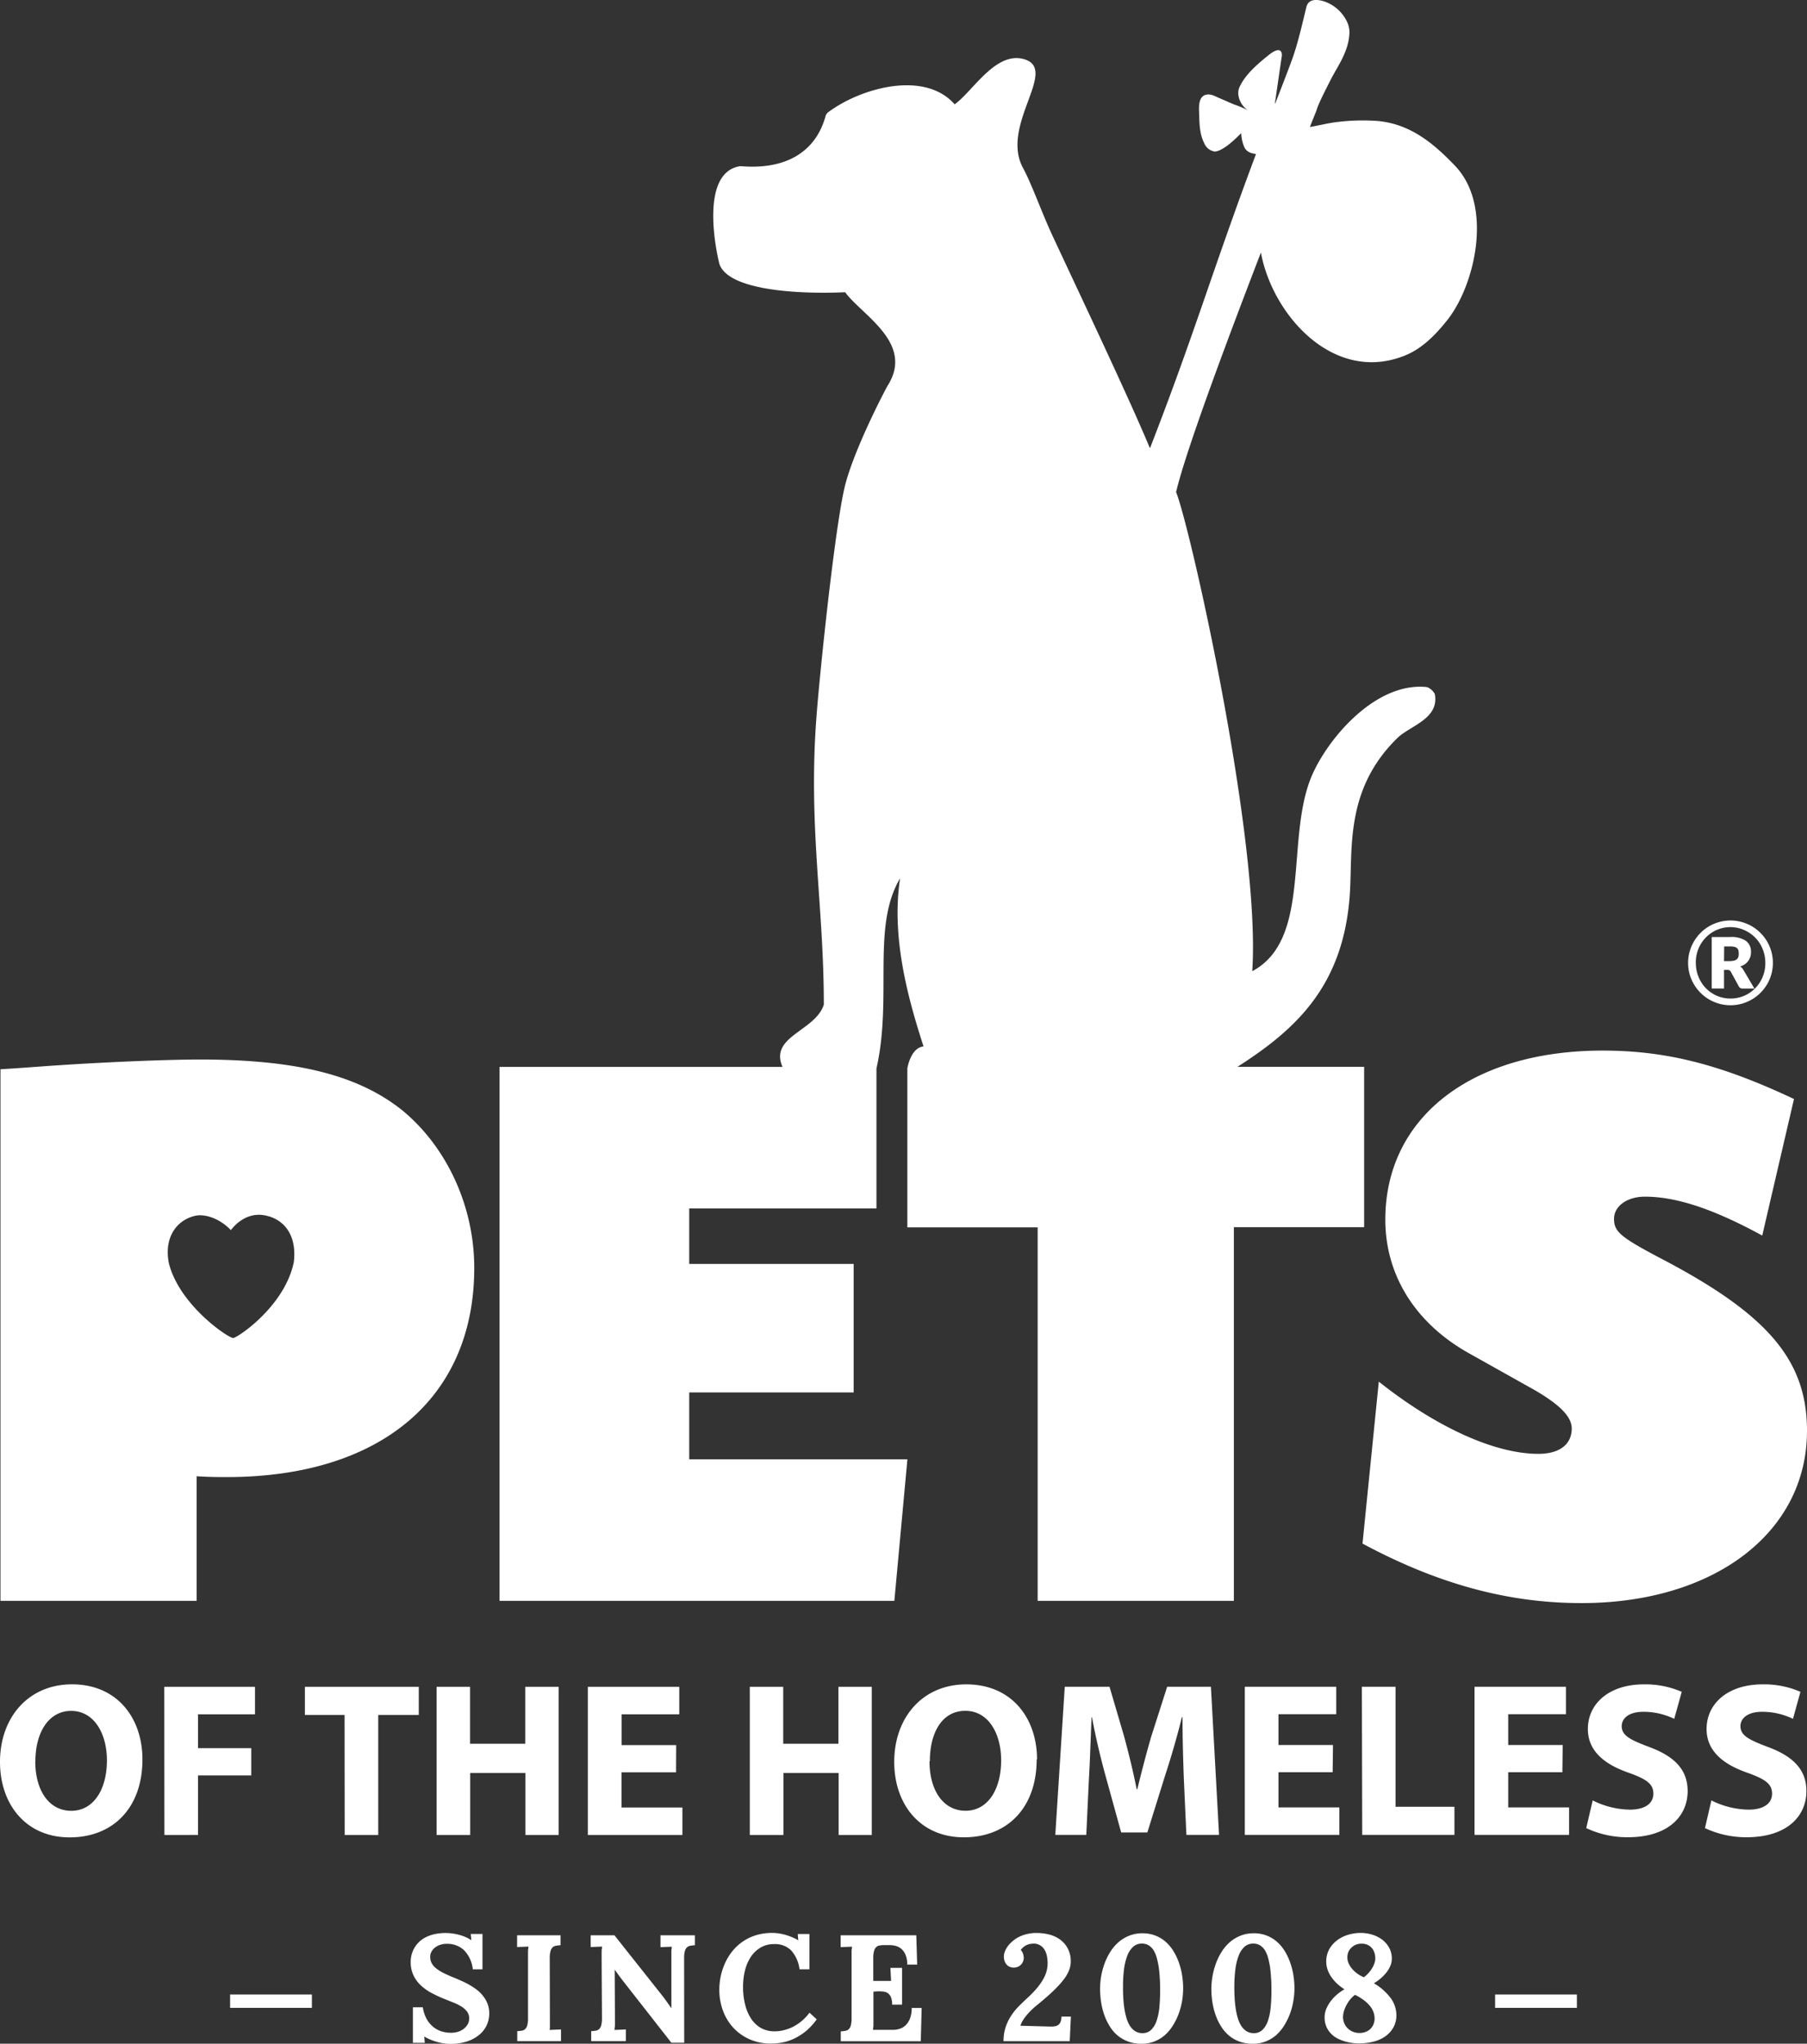 <svg xmlns="http://www.w3.org/2000/svg" viewBox="0 0 573.28 648.4"><rect x="0" y="0" width="573.28" height="648.4" fill="#333333" stroke="none"/><defs><style>.cls-1{fill:#fff;}</style></defs><title>Asset 4</title><g id="Layer_2" data-name="Layer 2"><g id="Layer_1-2" data-name="Layer 1"><path class="cls-1" d="M45.19,558.19c0,15.41-9.34,24.75-23.09,24.75C8.16,582.94,0,572.41,0,559c0-14.1,9-24.62,22.87-24.62C37.31,534.41,45.19,545.22,45.19,558.19Zm-34,.62c0,9.21,4.32,15.7,11.43,15.7s11.3-6.84,11.3-16c0-8.44-4-15.7-11.37-15.7C15.41,542.84,11.23,549.68,11.23,558.81Zm40.93-23.64H80.9v8.72H62.83v10.74H79.71v8.65H62.83v18.89H52.16Zm57.19,8.93H96.73v-8.93h36.13v8.93H120v38.07H109.35Zm39.82-8.93v18.07h17.51V535.17h10.59v47H166.68V562.51H149.17v19.66H138.51v-47Zm65.35,27.13h-17.3v11.16h19.32v8.71h-30v-47h29v8.72H197.22v9.77h17.3Zm34-27.13v18.07h17.51V535.17h10.59v47H266.06V562.51H248.55v19.66H237.88v-47Zm80.41,23c0,15.41-9.34,24.75-23.08,24.75-13.95,0-22.11-10.53-22.11-23.91,0-14.1,9-24.62,22.87-24.62C321.08,534.41,329,545.22,329,558.19Zm-34,.62c0,9.21,4.32,15.7,11.44,15.7s11.29-6.84,11.29-16c0-8.44-4-15.7-11.37-15.7S295,549.68,295,558.81Zm80.68,5.38c-.2-5.65-.41-12.49-.41-19.32h-.21c-1.47,6-3.42,12.69-5.23,18.2l-5.72,18.34h-8.3l-5-18.13c-1.53-5.58-3.14-12.28-4.26-18.41h-.14c-.27,6.35-.48,13.6-.83,19.45l-.84,17.85h-9.83l3-47H352l4.61,15.69c1.46,5.38,2.92,11.31,4,16.81h.21c1.33-5.44,2.93-11.65,4.47-16.87l5-15.63h13.88l2.58,47H376.39Zm47.22-1.89H405.6v11.16h19.32v8.71h-30v-47h29v8.72H405.6v9.77h17.3Zm9.27-27.13h10.68v38.08h18.69v8.92H432.17Zm63.61,27.13H478.49v11.16H497.8v8.71h-30v-47h29v8.72H478.49v9.77h17.29Zm9.62,8.93a27,27,0,0,0,11.79,2.93c4.88,0,7.46-2,7.46-5.09s-2.23-4.61-7.88-6.63c-7.82-2.72-12.9-7-12.9-13.87,0-8,6.69-14.16,17.78-14.16a29,29,0,0,1,12,2.37l-2.38,8.57a22.43,22.43,0,0,0-9.83-2.23c-4.6,0-6.83,2.1-6.83,4.54,0,3,2.64,4.32,8.71,6.62,8.3,3.07,12.2,7.4,12.2,14,0,7.88-6.06,14.64-19,14.64A30.74,30.74,0,0,1,503.24,580Zm37.66,0a27,27,0,0,0,11.79,2.93c4.87,0,7.46-2,7.46-5.09s-2.24-4.61-7.88-6.63c-7.81-2.72-12.9-7-12.9-13.87,0-8,6.69-14.16,17.78-14.16a28.82,28.82,0,0,1,12,2.37l-2.37,8.57a22.39,22.39,0,0,0-9.83-2.23c-4.6,0-6.83,2.1-6.83,4.54,0,3,2.65,4.32,8.71,6.62,8.3,3.07,12.21,7.4,12.21,14,0,7.88-6.07,14.64-19,14.64A30.74,30.74,0,0,1,540.9,580ZM127.48,352.15c-14-11.11-33.58-16-64.06-16-9.81,0-29.19.77-44.42,1.8-4.39.26-10.33.78-18.85,1.29V507.89H62.39V468.37c4.13.26,7.24.26,9.55.26,48.82,0,78.52-25.05,78.52-66.37C150.46,382.62,141.68,363.77,127.48,352.15ZM93.22,400.41c-2.86,14-17.8,24-19.24,24.09s-17.15-10.43-20.43-23.83c-1.53-8,2.4-13.5,8.25-14.91,3.06-.74,7.75.68,11.44,4.51,3.15-4,7-5.3,10.47-4.73C90.14,386.6,94.24,391.89,93.22,400.41Zm352.71-287.7c5.43-2.24,9.7-6.7,13.25-11.18,8.8-11.12,14.59-36.13,2.52-48.84-7-7.36-14.35-13.34-24.56-14.3a65.91,65.91,0,0,0-12.57.28c-2.8.28-5.94,1.11-9,1.62,1.33-3.36,2.1-5.28,2.1-5.28.42-1.84,3.64-8,4.51-9.74,1.47-2.88,3.34-5.61,4.51-8.62a18,18,0,0,0,1.44-6.58,8.68,8.68,0,0,0-.65-2.89A12.49,12.49,0,0,0,420.06.43c-2.2-.68-5-.88-5.62,1.85-.26,1.11-.54,2.22-.8,3.33-.95,3.93-1.92,7.87-3.18,11.7-.59,1.87-3.35,9-5.86,15.48h-.13q1-6.88,2-13.77c.07-.47.16-.95.21-1.42,0,0,.33-3.91-4.53.15-3.29,2.65-7.16,6-8.92,9.9-1.14,2.52.39,5.86,2.69,7.36a29.75,29.75,0,0,0-4.5-1.9c-1.54-.66-3.07-1.35-4.62-2-1.32-.56-2.5-1.35-4-1.09-2.9.49-2.4,4.59-2.34,6.72.06,2.84.22,6.08,1.59,8.69A4.25,4.25,0,0,0,385,48s2.07,1.13,8.78-5.78a12.66,12.66,0,0,0,.92,4.32c.74,1.71,2.19,2.09,3.77,2.33-13.87,37.05-19.31,56.45-33.64,93.36-6.6-15.88-22.56-49.49-31-67.62-3.35-7.2-6.38-15.93-9.28-21.33-7.37-13.67,11.63-31.4.22-34.54-9-2.47-16.25,10.38-21.9,14.36-9.69-11-30.15-5.07-40.29,2.64a2.75,2.75,0,0,0-.59.83c-3.12,11.76-12.83,17.34-26.92,16.15h-.27c-13.91,2.21-6.61,31-6.57,31,2.7,8.26,24.21,9.69,39.91,9,5.18,7.19,21.9,16,13.59,29.44-.9,1.45-10.61,20.07-13.59,31.7-3.15,12.37-8,59-9.05,72.77-2.8,35.31,2.31,60.67,2.27,92.12-2.71,8.43-17.37,10-13.1,19.75H158.48V507.89H283.74L287.88,463H218.66V441.77h52.17V401H218.66V383.4h59.4V339c5.14-22.67-1.63-45,7.49-60.32C282.73,297.31,288,316.56,293,332c-4.16.42-5.14,7-5.14,7v50.4H329.2V507.89h62.25V389.34h41.33V338.46H392.61c18.62-11.93,33.55-25.69,35.61-54.48,1-14.38-1.75-33.37,15.11-49.83,4-3.92,13.42-6.08,11.86-14a5.19,5.19,0,0,0-2.05-2,3.74,3.74,0,0,0-.7-.19c-16.33-1.51-31.4,16.71-36.3,28.26-8.43,19.91.17,51.8-18.86,61.91,2.78-41.12-19.67-141-24.16-152,3-12.84,15.82-47.18,26.91-76C403.73,100.18,423.37,122,445.93,112.71ZM559.08,392c-15.24-8.31-27.13-12.34-37.2-12.34-5.68,0-9.82,3-9.82,7.05s2.07,5.79,14.47,12.35c34.35,17.88,46.75,32.49,46.75,54.9,0,32.24-29.44,54.65-71.54,54.65-23.25,0-45.46-6-69.48-18.88l5.17-51.38c18.08,14.35,36.67,22.91,50.62,22.91,6.72,0,10.59-3,10.59-8.05,0-3.78-3.87-7.56-11.62-12.1l-20.66-11.58c-17.31-9.57-26.86-24.94-26.86-42.57,0-32.48,27.37-53.64,68.95-53.64,19.89,0,37.2,4.28,60.7,15.36Z"/><path class="cls-1" d="M535.56,305.51a13.22,13.22,0,0,1,.48-3.58,13.73,13.73,0,0,1,1.36-3.22,13.45,13.45,0,0,1,2.1-2.72,13.27,13.27,0,0,1,5.93-3.46,13.29,13.29,0,0,1,7.15,0,13.7,13.7,0,0,1,3.22,1.35,13.74,13.74,0,0,1,4.83,4.83,13.7,13.7,0,0,1,1.35,3.22,13.52,13.52,0,0,1,0,7.14,13.55,13.55,0,0,1-1.35,3.2,13.87,13.87,0,0,1-2.11,2.72,13.45,13.45,0,0,1-2.72,2.1,13.73,13.73,0,0,1-3.22,1.36,13.55,13.55,0,0,1-7.15,0,13.83,13.83,0,0,1-3.21-1.36,13.56,13.56,0,0,1-6.18-8A13.25,13.25,0,0,1,535.56,305.51Zm2.46,0a11.38,11.38,0,0,0,.85,4.42,10.94,10.94,0,0,0,5.82,6,10.67,10.67,0,0,0,4.31.87,10.87,10.87,0,0,0,7.85-3.27,11.16,11.16,0,0,0,2.36-3.58,11.38,11.38,0,0,0,.85-4.42,11.72,11.72,0,0,0-1.49-5.77,10.92,10.92,0,0,0-4-4.06,10.87,10.87,0,0,0-11.2,0,11,11,0,0,0-2.21,1.76,11.26,11.26,0,0,0-2.8,5A11.8,11.8,0,0,0,538,305.51Zm8.94,2.2v5.92h-3.9V297.29h5.85a8.21,8.21,0,0,1,5,1.22,4.14,4.14,0,0,1,1.59,3.5,4.56,4.56,0,0,1-3.44,4.61,2.32,2.32,0,0,1,.69.59,7.48,7.48,0,0,1,.54.83l3.3,5.59h-3.75a1.2,1.2,0,0,1-1.15-.6l-2.62-4.79a1.5,1.5,0,0,0-.41-.39,1.35,1.35,0,0,0-.68-.14Zm0-2.79h1.62a6.47,6.47,0,0,0,1.53-.15,2,2,0,0,0,.94-.47,1.58,1.58,0,0,0,.47-.76,4.75,4.75,0,0,0,0-2,1.52,1.52,0,0,0-.41-.71,1.9,1.9,0,0,0-.84-.42,5.8,5.8,0,0,0-1.38-.14H547Z"/><rect class="cls-1" x="73" y="632.79" width="25.95" height="4.24"/><rect class="cls-1" x="474.33" y="632.79" width="25.95" height="4.24"/><path class="cls-1" d="M143.06,644.93a7.4,7.4,0,0,0,2.36-.35,5.54,5.54,0,0,0,1.82-1,4.63,4.63,0,0,0,1.19-1.44,3.84,3.84,0,0,0,.42-1.76,3.52,3.52,0,0,0-.69-2.18,6.61,6.61,0,0,0-1.81-1.61,16.39,16.39,0,0,0-2.48-1.24l-2.73-1.09a40.14,40.14,0,0,1-4.31-2,15.57,15.57,0,0,1-3.45-2.49,10.37,10.37,0,0,1-2.27-3.21,9.92,9.92,0,0,1-.82-4.17,9.3,9.3,0,0,1,.24-2,8.83,8.83,0,0,1,.78-2.09,8.32,8.32,0,0,1,1.39-1.93,8.77,8.77,0,0,1,2.12-1.61,12,12,0,0,1,2.91-1.09,16.51,16.51,0,0,1,3.78-.39,14.69,14.69,0,0,1,2,.15,17.78,17.78,0,0,1,2.15.43,14.59,14.59,0,0,1,2.08.72,9.86,9.86,0,0,1,1.79,1h0l-.17-2h3.71V624.8H150a10.25,10.25,0,0,0-2.8-6.09,7.79,7.79,0,0,0-5.52-2,6.33,6.33,0,0,0-2,.31,5.54,5.54,0,0,0-1.64.85,4.22,4.22,0,0,0-1.14,1.32,3.35,3.35,0,0,0-.42,1.65,4.26,4.26,0,0,0,.47,2,5.37,5.37,0,0,0,1.43,1.67,14,14,0,0,0,2.41,1.5c1,.48,2.12,1,3.45,1.52.8.33,1.62.69,2.48,1.08a25.9,25.9,0,0,1,2.51,1.3,20.55,20.55,0,0,1,2.31,1.59,11,11,0,0,1,1.9,2,9.27,9.27,0,0,1,1.29,2.38,8.23,8.23,0,0,1,.48,2.87,8.62,8.62,0,0,1-3.38,7,11.91,11.91,0,0,1-3.89,2,17,17,0,0,1-5.06.71,14.06,14.06,0,0,1-2-.15,16.65,16.65,0,0,1-2.14-.45,18,18,0,0,1-2.14-.73,15.5,15.5,0,0,1-2-1h0l.16,2H131V636.85h3.14a11.46,11.46,0,0,0,1.12,3.52,8.83,8.83,0,0,0,2,2.54,7.89,7.89,0,0,0,2.64,1.52A9.83,9.83,0,0,0,143.06,644.93Z"/><path class="cls-1" d="M174.46,639.75c0,.44,0,.87,0,1.29s0,.83,0,1.21,0,.73,0,1-.06.57-.09.78l3.61-.15v3.71H164.1v-3.17a13.91,13.91,0,0,0,1.44-.15,2,2,0,0,0,1.08-.51,2.77,2.77,0,0,0,.67-1.23,8.58,8.58,0,0,0,.23-2.28v-18.4c0-.43,0-.86,0-1.29s0-.82,0-1.2,0-.73.06-1,.05-.57.08-.77l-3.61.14V614h13.78v3.16a11.14,11.14,0,0,0-1.45.17,2.1,2.1,0,0,0-1.07.51,2.53,2.53,0,0,0-.66,1.22,8.49,8.49,0,0,0-.24,2.27Z"/><path class="cls-1" d="M217.07,648.1H213l-15.35-19.62c-.82-1.05-1.69-2.24-2.63-3.59h0l.07,14.86c0,.44,0,.87,0,1.29s0,.83,0,1.21,0,.73-.06,1-.05.57-.08.78l3.61-.15v3.71h-11v-3.17a13.91,13.91,0,0,0,1.44-.15,2,2,0,0,0,1.08-.51,2.77,2.77,0,0,0,.67-1.23,9,9,0,0,0,.23-2.28l-.11-18.4c0-.43,0-.86,0-1.29s0-.82,0-1.2,0-.73.06-1,.05-.57.08-.77l-3.61.14V614h7.53l14.67,18.51c.81,1,1.48,1.92,2,2.66s1,1.39,1.35,1.94H213V621.89c0-.43,0-.86,0-1.29s0-.82,0-1.2,0-.73.06-1,0-.57.09-.77l-3.61.14V614h10.92v3.16a11.31,11.31,0,0,0-1.46.17,2.07,2.07,0,0,0-1.06.51,2.62,2.62,0,0,0-.67,1.22,8.55,8.55,0,0,0-.23,2.27Z"/><path class="cls-1" d="M235.74,630.33a22.73,22.73,0,0,0,.67,5.72,14.25,14.25,0,0,0,1.94,4.49,9.28,9.28,0,0,0,3.16,2.93,8.76,8.76,0,0,0,4.31,1,11.66,11.66,0,0,0,3-.4,13.28,13.28,0,0,0,3-1.16,15.1,15.1,0,0,0,2.7-1.86,14.66,14.66,0,0,0,2.29-2.49l2.3,2.11a19.3,19.3,0,0,1-3.68,3.94,18.14,18.14,0,0,1-3.82,2.33,15.59,15.59,0,0,1-3.68,1.13,20.9,20.9,0,0,1-3.26.29,16.74,16.74,0,0,1-6.76-1.32,15.58,15.58,0,0,1-5.2-3.64,16.16,16.16,0,0,1-3.32-5.42,18.92,18.92,0,0,1-1.18-6.7,21.12,21.12,0,0,1,.47-4.38,20,20,0,0,1,1.4-4.19,17.71,17.71,0,0,1,2.33-3.74,15.66,15.66,0,0,1,3.27-3,15.5,15.5,0,0,1,4.19-2,17.38,17.38,0,0,1,5.13-.72,14,14,0,0,1,2,.15,17.11,17.11,0,0,1,2.12.45,20.65,20.65,0,0,1,2.13.74,14.7,14.7,0,0,1,2,1h0l-.16-2h3.7V624.8h-3.14a11,11,0,0,0-2.65-6,7.24,7.24,0,0,0-5.41-2,8.12,8.12,0,0,0-4.37,1.15,9.61,9.61,0,0,0-3.08,3,14.17,14.17,0,0,0-1.82,4.35A21.15,21.15,0,0,0,235.74,630.33Z"/><path class="cls-1" d="M277.1,631.88v7.89c0,.44,0,.86,0,1.28s0,.81,0,1.18,0,.72-.06,1-.05.57-.08.77l6.44,0a6.5,6.5,0,0,0,2.11-.36,4.81,4.81,0,0,0,1.88-1.16,6.11,6.11,0,0,0,1.33-2.14,9,9,0,0,0,.52-3.28h3.16l-.28,10.57H266.74v-3.14a11.35,11.35,0,0,0,1.45-.17,2.06,2.06,0,0,0,1.07-.51,2.58,2.58,0,0,0,.67-1.22,8.52,8.52,0,0,0,.24-2.28V621.9c0-.44,0-.87,0-1.29s0-.83,0-1.21,0-.73.06-1,.05-.58.08-.78l-3.61.14V614h24l.28,9.3h-3.16a7.68,7.68,0,0,0-.56-3.16,5,5,0,0,0-1.39-1.9,4.51,4.51,0,0,0-1.88-.91,7.73,7.73,0,0,0-2-.21l-1.74,0a8.56,8.56,0,0,0-1.34.15,1.91,1.91,0,0,0-1,.56,2.73,2.73,0,0,0-.63,1.24,8.67,8.67,0,0,0-.23,2.22v7.2h5.65l-.21-4.15h3.7v11.67h-3.16a6,6,0,0,0-.37-2.36,2.86,2.86,0,0,0-1-1.29,3.26,3.26,0,0,0-1.49-.51,18,18,0,0,0-1.84-.06Z"/><path class="cls-1" d="M327.72,616.67a4.63,4.63,0,0,0-2.32.59,4.47,4.47,0,0,0-1.55,1.42,3,3,0,0,1,.73,1.26,4.4,4.4,0,0,1,.21,1.23,3.15,3.15,0,0,1-.18,1,2.85,2.85,0,0,1-.56,1,3.26,3.26,0,0,1-1,.77,3.38,3.38,0,0,1-1.52.32,3.12,3.12,0,0,1-1.31-.31,2.6,2.6,0,0,1-.95-.75,3.15,3.15,0,0,1-.59-1.1,4.51,4.51,0,0,1-.2-1.33,4.55,4.55,0,0,1,.31-1.58,6.66,6.66,0,0,1,.9-1.67,8.49,8.49,0,0,1,1.49-1.59,9.87,9.87,0,0,1,2-1.36,11.3,11.3,0,0,1,2.59-.95,12.71,12.71,0,0,1,3.11-.35,16.42,16.42,0,0,1,3.86.46,10.21,10.21,0,0,1,3.47,1.55,8.32,8.32,0,0,1,2.49,2.8,8.55,8.55,0,0,1,1,4.26,7.86,7.86,0,0,1-.44,2.51,11.23,11.23,0,0,1-1.59,2.91,29.73,29.73,0,0,1-3.22,3.62c-1.38,1.35-3.15,2.9-5.32,4.67a24.62,24.62,0,0,0-2.3,2.07,22.05,22.05,0,0,0-1.62,1.86,11.32,11.32,0,0,0-1,1.56,5,5,0,0,0-.46,1.16l9.4.26h.38a6.12,6.12,0,0,0,1.33-.13,2.27,2.27,0,0,0,1-.48,2.21,2.21,0,0,0,.65-1,4.26,4.26,0,0,0,.24-1.56h3l-.37,7.81h-21a13.82,13.82,0,0,1,.66-4.44,15.5,15.5,0,0,1,1.71-3.57,19,19,0,0,1,2.4-3q1.35-1.35,2.73-2.64a34.5,34.5,0,0,0,3-3.07,19,19,0,0,0,2-2.81A11,11,0,0,0,332,625.5a9.59,9.59,0,0,0,.36-2.6,12.18,12.18,0,0,0-.21-2.26,6.22,6.22,0,0,0-.74-2,4,4,0,0,0-3.67-2Z"/><path class="cls-1" d="M349,631a23.68,23.68,0,0,1,1.48-8.18,19.72,19.72,0,0,1,1.86-3.7,13.6,13.6,0,0,1,2.6-3,11.61,11.61,0,0,1,3.35-2,10.83,10.83,0,0,1,4.09-.75,10.89,10.89,0,0,1,7.49,2.75,12.83,12.83,0,0,1,2.47,3,19.2,19.2,0,0,1,1.7,3.64,23.14,23.14,0,0,1,1,4,27.31,27.31,0,0,1,.32,4.08,25,25,0,0,1-.35,4.08,22.9,22.9,0,0,1-1.08,4,19.56,19.56,0,0,1-1.82,3.7,13.74,13.74,0,0,1-2.54,3.05,11.23,11.23,0,0,1-3.3,2,10.81,10.81,0,0,1-4.08.75,12,12,0,0,1-4.37-.74,11.21,11.21,0,0,1-3.39-2,12.11,12.11,0,0,1-2.48-3,18,18,0,0,1-1.69-3.64,21.78,21.78,0,0,1-.95-4A28.36,28.36,0,0,1,349,631Zm7.28-1c0,1.11,0,2.26.07,3.44a34.34,34.34,0,0,0,.31,3.44,22.76,22.76,0,0,0,.66,3.15,10.05,10.05,0,0,0,1.1,2.61,5.43,5.43,0,0,0,1.67,1.76,4.26,4.26,0,0,0,2.36.65,3.81,3.81,0,0,0,2.8-1.08,7.28,7.28,0,0,0,1.71-2.9,19.24,19.24,0,0,0,.86-4.23c.15-1.6.23-3.29.23-5.06,0-1.3,0-2.57-.08-3.82s-.16-2.44-.32-3.56a23.71,23.71,0,0,0-.63-3.11,9.51,9.51,0,0,0-1-2.47,5,5,0,0,0-1.56-1.6,3.92,3.92,0,0,0-2.16-.58,4,4,0,0,0-2.88,1.08,7.41,7.41,0,0,0-1.83,2.91,18.59,18.59,0,0,0-1,4.26A41.68,41.68,0,0,0,356.28,630Z"/><path class="cls-1" d="M384.31,631a24,24,0,0,1,1.49-8.18,19.68,19.68,0,0,1,1.85-3.7,13.87,13.87,0,0,1,2.6-3,11.75,11.75,0,0,1,3.35-2,10.9,10.9,0,0,1,4.09-.75,10.84,10.84,0,0,1,7.49,2.75,12.87,12.87,0,0,1,2.48,3,19.17,19.17,0,0,1,1.69,3.64,22.28,22.28,0,0,1,1,4,27.31,27.31,0,0,1,.32,4.08,24,24,0,0,1-.36,4.08,22,22,0,0,1-1.07,4,20.18,20.18,0,0,1-1.82,3.7,14,14,0,0,1-2.54,3.05,11.15,11.15,0,0,1-3.31,2,10.74,10.74,0,0,1-4.08.75,12,12,0,0,1-4.37-.74,11,11,0,0,1-3.38-2,12.37,12.37,0,0,1-2.49-3,18,18,0,0,1-1.69-3.64,23.52,23.52,0,0,1-.95-4A29.87,29.87,0,0,1,384.31,631Zm7.29-1c0,1.11,0,2.26.07,3.44a34.34,34.34,0,0,0,.31,3.44,22.77,22.77,0,0,0,.65,3.15,10.41,10.41,0,0,0,1.1,2.61,5.56,5.56,0,0,0,1.68,1.76,4.23,4.23,0,0,0,2.35.65,3.82,3.82,0,0,0,2.81-1.08,7.52,7.52,0,0,0,1.71-2.9,18.71,18.71,0,0,0,.85-4.23c.16-1.6.24-3.29.24-5.06,0-1.3,0-2.57-.09-3.82s-.16-2.44-.31-3.56a25.47,25.47,0,0,0-.63-3.11,9.52,9.52,0,0,0-1-2.47,5,5,0,0,0-1.56-1.6,3.89,3.89,0,0,0-2.15-.58,4.06,4.06,0,0,0-2.89,1.08,7.51,7.51,0,0,0-1.82,2.91,18.57,18.57,0,0,0-1,4.26A43.82,43.82,0,0,0,391.6,630Z"/><path class="cls-1" d="M441.56,621.4a5.88,5.88,0,0,1-.51,2.4,9.21,9.21,0,0,1-1.34,2.17,12.31,12.31,0,0,1-1.84,1.84,15.25,15.25,0,0,1-2,1.42v0a17.65,17.65,0,0,1,5.41,4.8,9.2,9.2,0,0,1,1.73,5.3,7.88,7.88,0,0,1-1,4,8.59,8.59,0,0,1-2.62,2.81,11.5,11.5,0,0,1-3.79,1.64,18.35,18.35,0,0,1-4.49.53,15.53,15.53,0,0,1-2.38-.19,15.14,15.14,0,0,1-2.46-.58,12.24,12.24,0,0,1-2.3-1,8.05,8.05,0,0,1-1.92-1.57,7.19,7.19,0,0,1-1.32-2.15,7.48,7.48,0,0,1-.49-2.8,7,7,0,0,1,.54-2.69,10.94,10.94,0,0,1,1.43-2.46,13.41,13.41,0,0,1,2-2.11,17.25,17.25,0,0,1,2.33-1.63v0a15.1,15.1,0,0,1-2.69-2.12,13.06,13.06,0,0,1-1.79-2.25,8.84,8.84,0,0,1-1-2.25,8.12,8.12,0,0,1-.3-2.1,8,8,0,0,1,1-4.07,9.36,9.36,0,0,1,2.59-2.86,11.38,11.38,0,0,1,3.51-1.68,13.54,13.54,0,0,1,3.77-.55,12.59,12.59,0,0,1,3.65.53,10.33,10.33,0,0,1,3.17,1.57,8.11,8.11,0,0,1,2.24,2.56A7,7,0,0,1,441.56,621.4Zm-5.46,19a6,6,0,0,0-.3-1.84,6.4,6.4,0,0,0-1-1.91,11.19,11.19,0,0,0-1.92-1.91,16.5,16.5,0,0,0-3-1.84,9.31,9.31,0,0,0-1.75,1.74,11.82,11.82,0,0,0-1.17,1.91,9.85,9.85,0,0,0-.67,1.84,6.78,6.78,0,0,0-.21,1.54,5.3,5.3,0,0,0,.4,2,4.9,4.9,0,0,0,1.1,1.61,5.11,5.11,0,0,0,1.65,1.07,5.46,5.46,0,0,0,2.08.39,5.11,5.11,0,0,0,2-.37,4.26,4.26,0,0,0,2.47-2.47A5.09,5.09,0,0,0,436.1,640.39Zm-8.64-19.32a4.5,4.5,0,0,0,.42,1.87,7.56,7.56,0,0,0,1.13,1.75,9.46,9.46,0,0,0,1.68,1.52,9.58,9.58,0,0,0,2,1.1,10.16,10.16,0,0,0,1.49-1.36,10.89,10.89,0,0,0,1.15-1.55,7.67,7.67,0,0,0,.73-1.58,4.48,4.48,0,0,0,.26-1.47,5.58,5.58,0,0,0-.34-2,4.14,4.14,0,0,0-.92-1.49,3.91,3.91,0,0,0-1.38-.91,4.66,4.66,0,0,0-1.69-.3,4.77,4.77,0,0,0-1.9.36,4.37,4.37,0,0,0-1.44,1,4.05,4.05,0,0,0-.92,1.41A4.66,4.66,0,0,0,427.46,621.07Z"/></g></g></svg>
